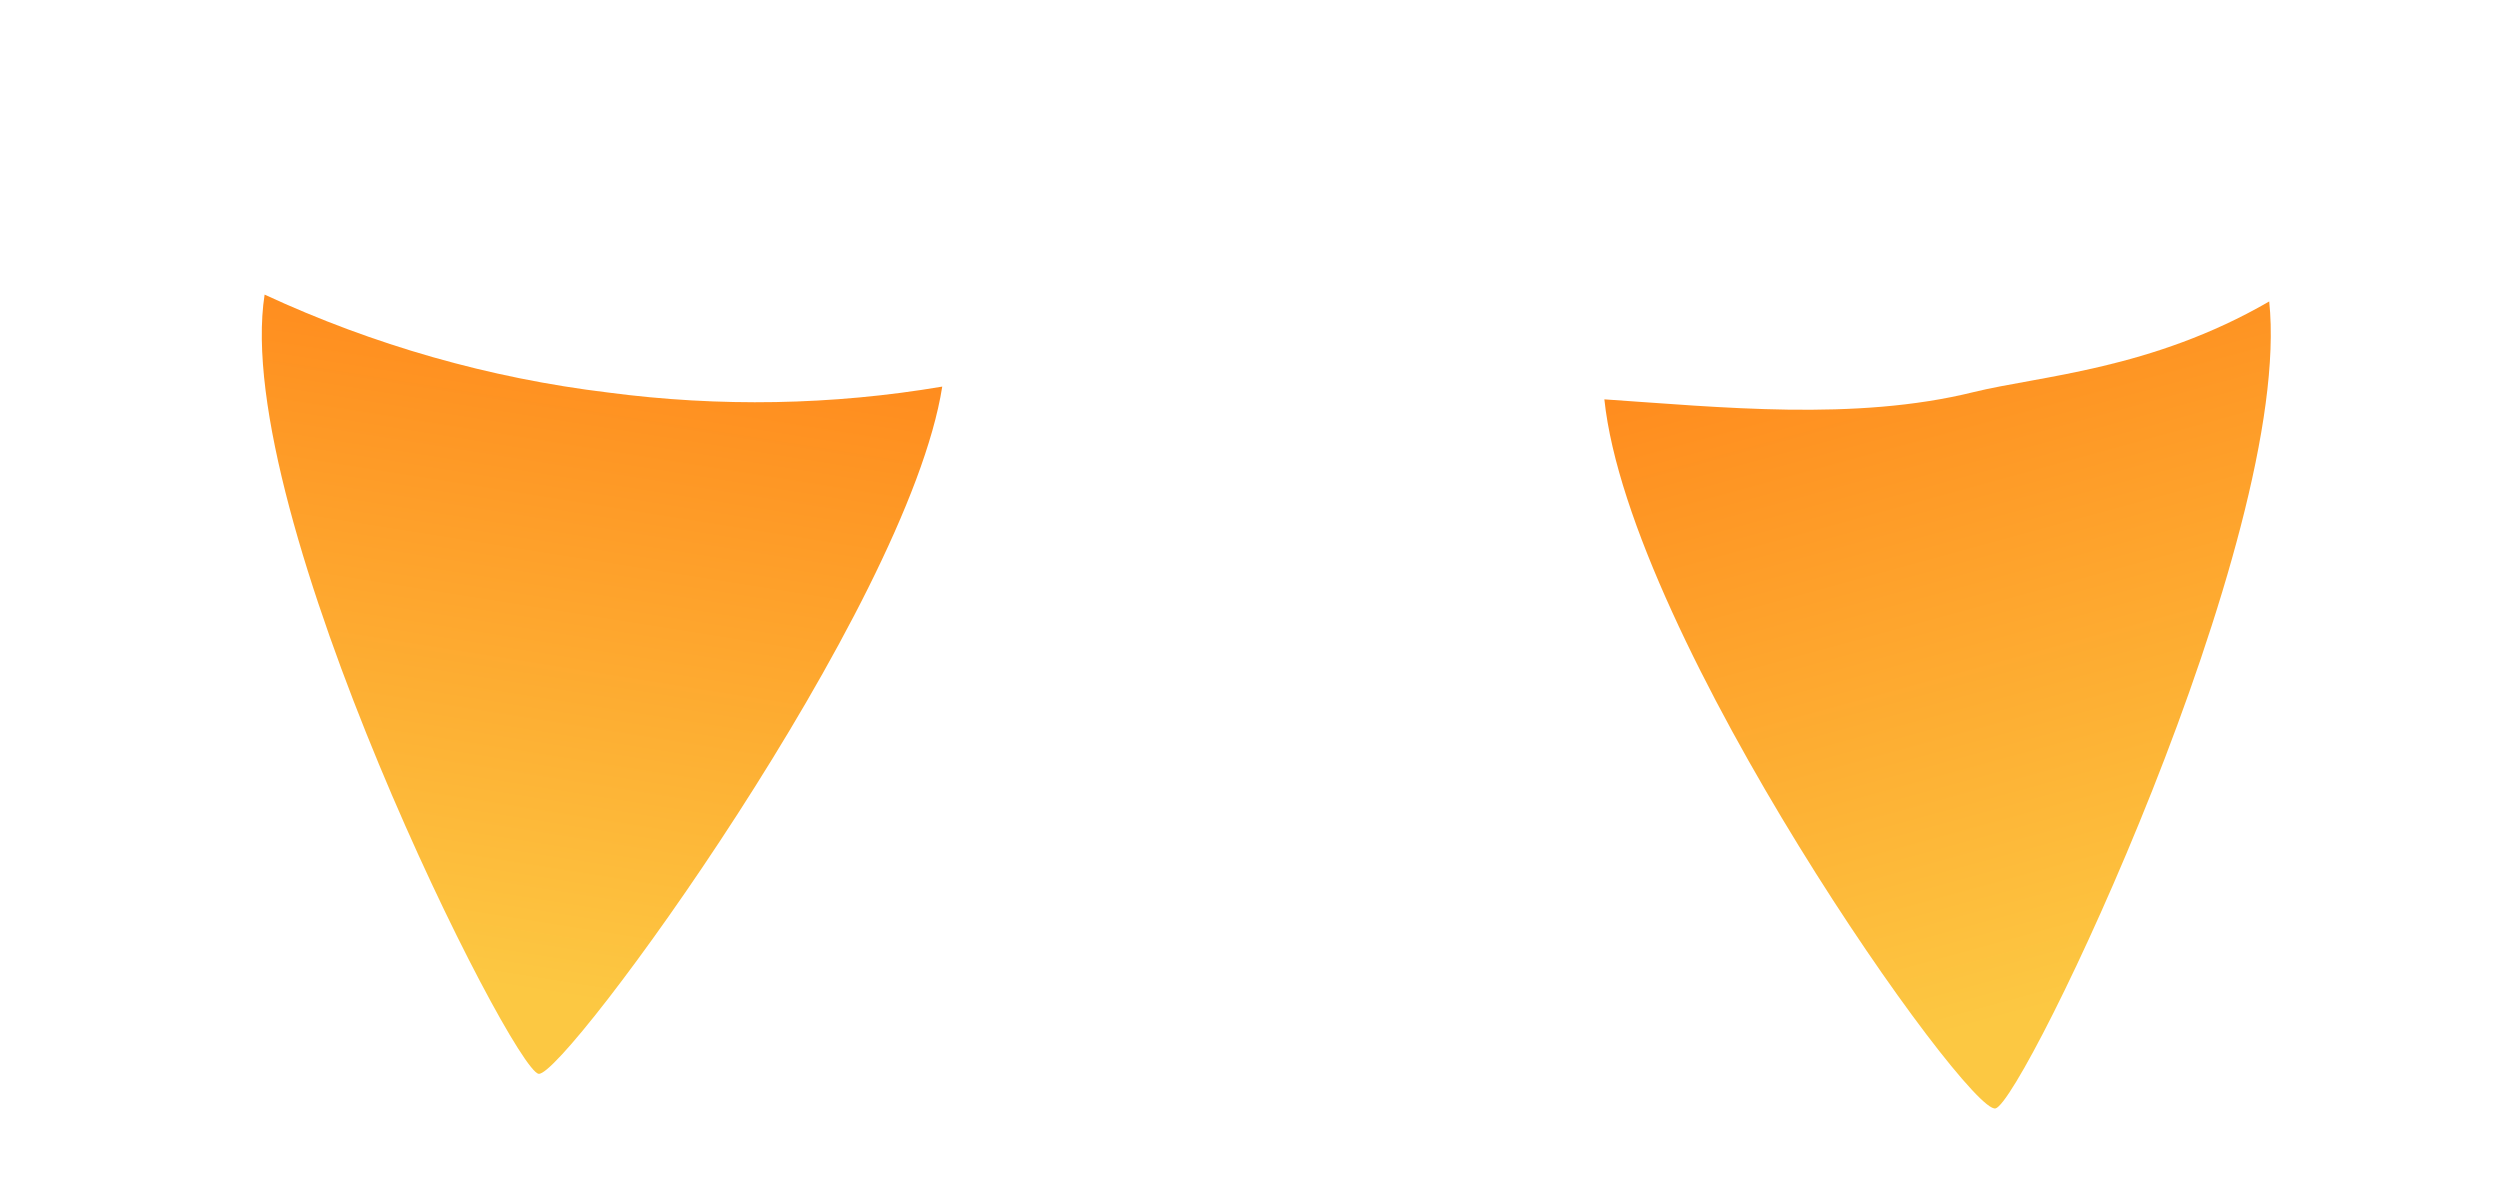 <svg width="19" height="9" viewBox="0 0 19 9" fill="none" xmlns="http://www.w3.org/2000/svg">
<path d="M7.162 2.938C6.325 3.08 5.468 3.095 4.62 2.983C3.72 2.874 2.839 2.623 2.011 2.239C1.754 3.895 3.894 8.135 4.094 8.161C4.294 8.186 6.899 4.618 7.161 2.938C7.161 2.937 7.162 2.937 7.162 2.938V2.938Z" fill="url(#paint0_linear_56_45)" fill-opacity="0.89"/>
<path d="M12.192 3.035C13.07 3.094 14.098 3.203 14.999 2.98C15.499 2.857 16.351 2.81 17.246 2.291C17.433 4.084 15.379 8.373 15.166 8.424C14.955 8.476 12.383 4.852 12.193 3.034L12.192 3.035Z" fill="url(#paint1_linear_56_45)" fill-opacity="0.89"/>
<defs>
<linearGradient id="paint0_linear_56_45" x1="4.388" y1="2.202" x2="3.552" y2="7.451" gradientUnits="userSpaceOnUse">
<stop stop-color="#FF7A00"/>
<stop offset="1" stop-color="#FCC12B"/>
</linearGradient>
<linearGradient id="paint1_linear_56_45" x1="15.16" y1="1.903" x2="16.651" y2="7.34" gradientUnits="userSpaceOnUse">
<stop stop-color="#FF7A00"/>
<stop offset="1" stop-color="#FCC12B"/>
</linearGradient>
</defs>
</svg>
